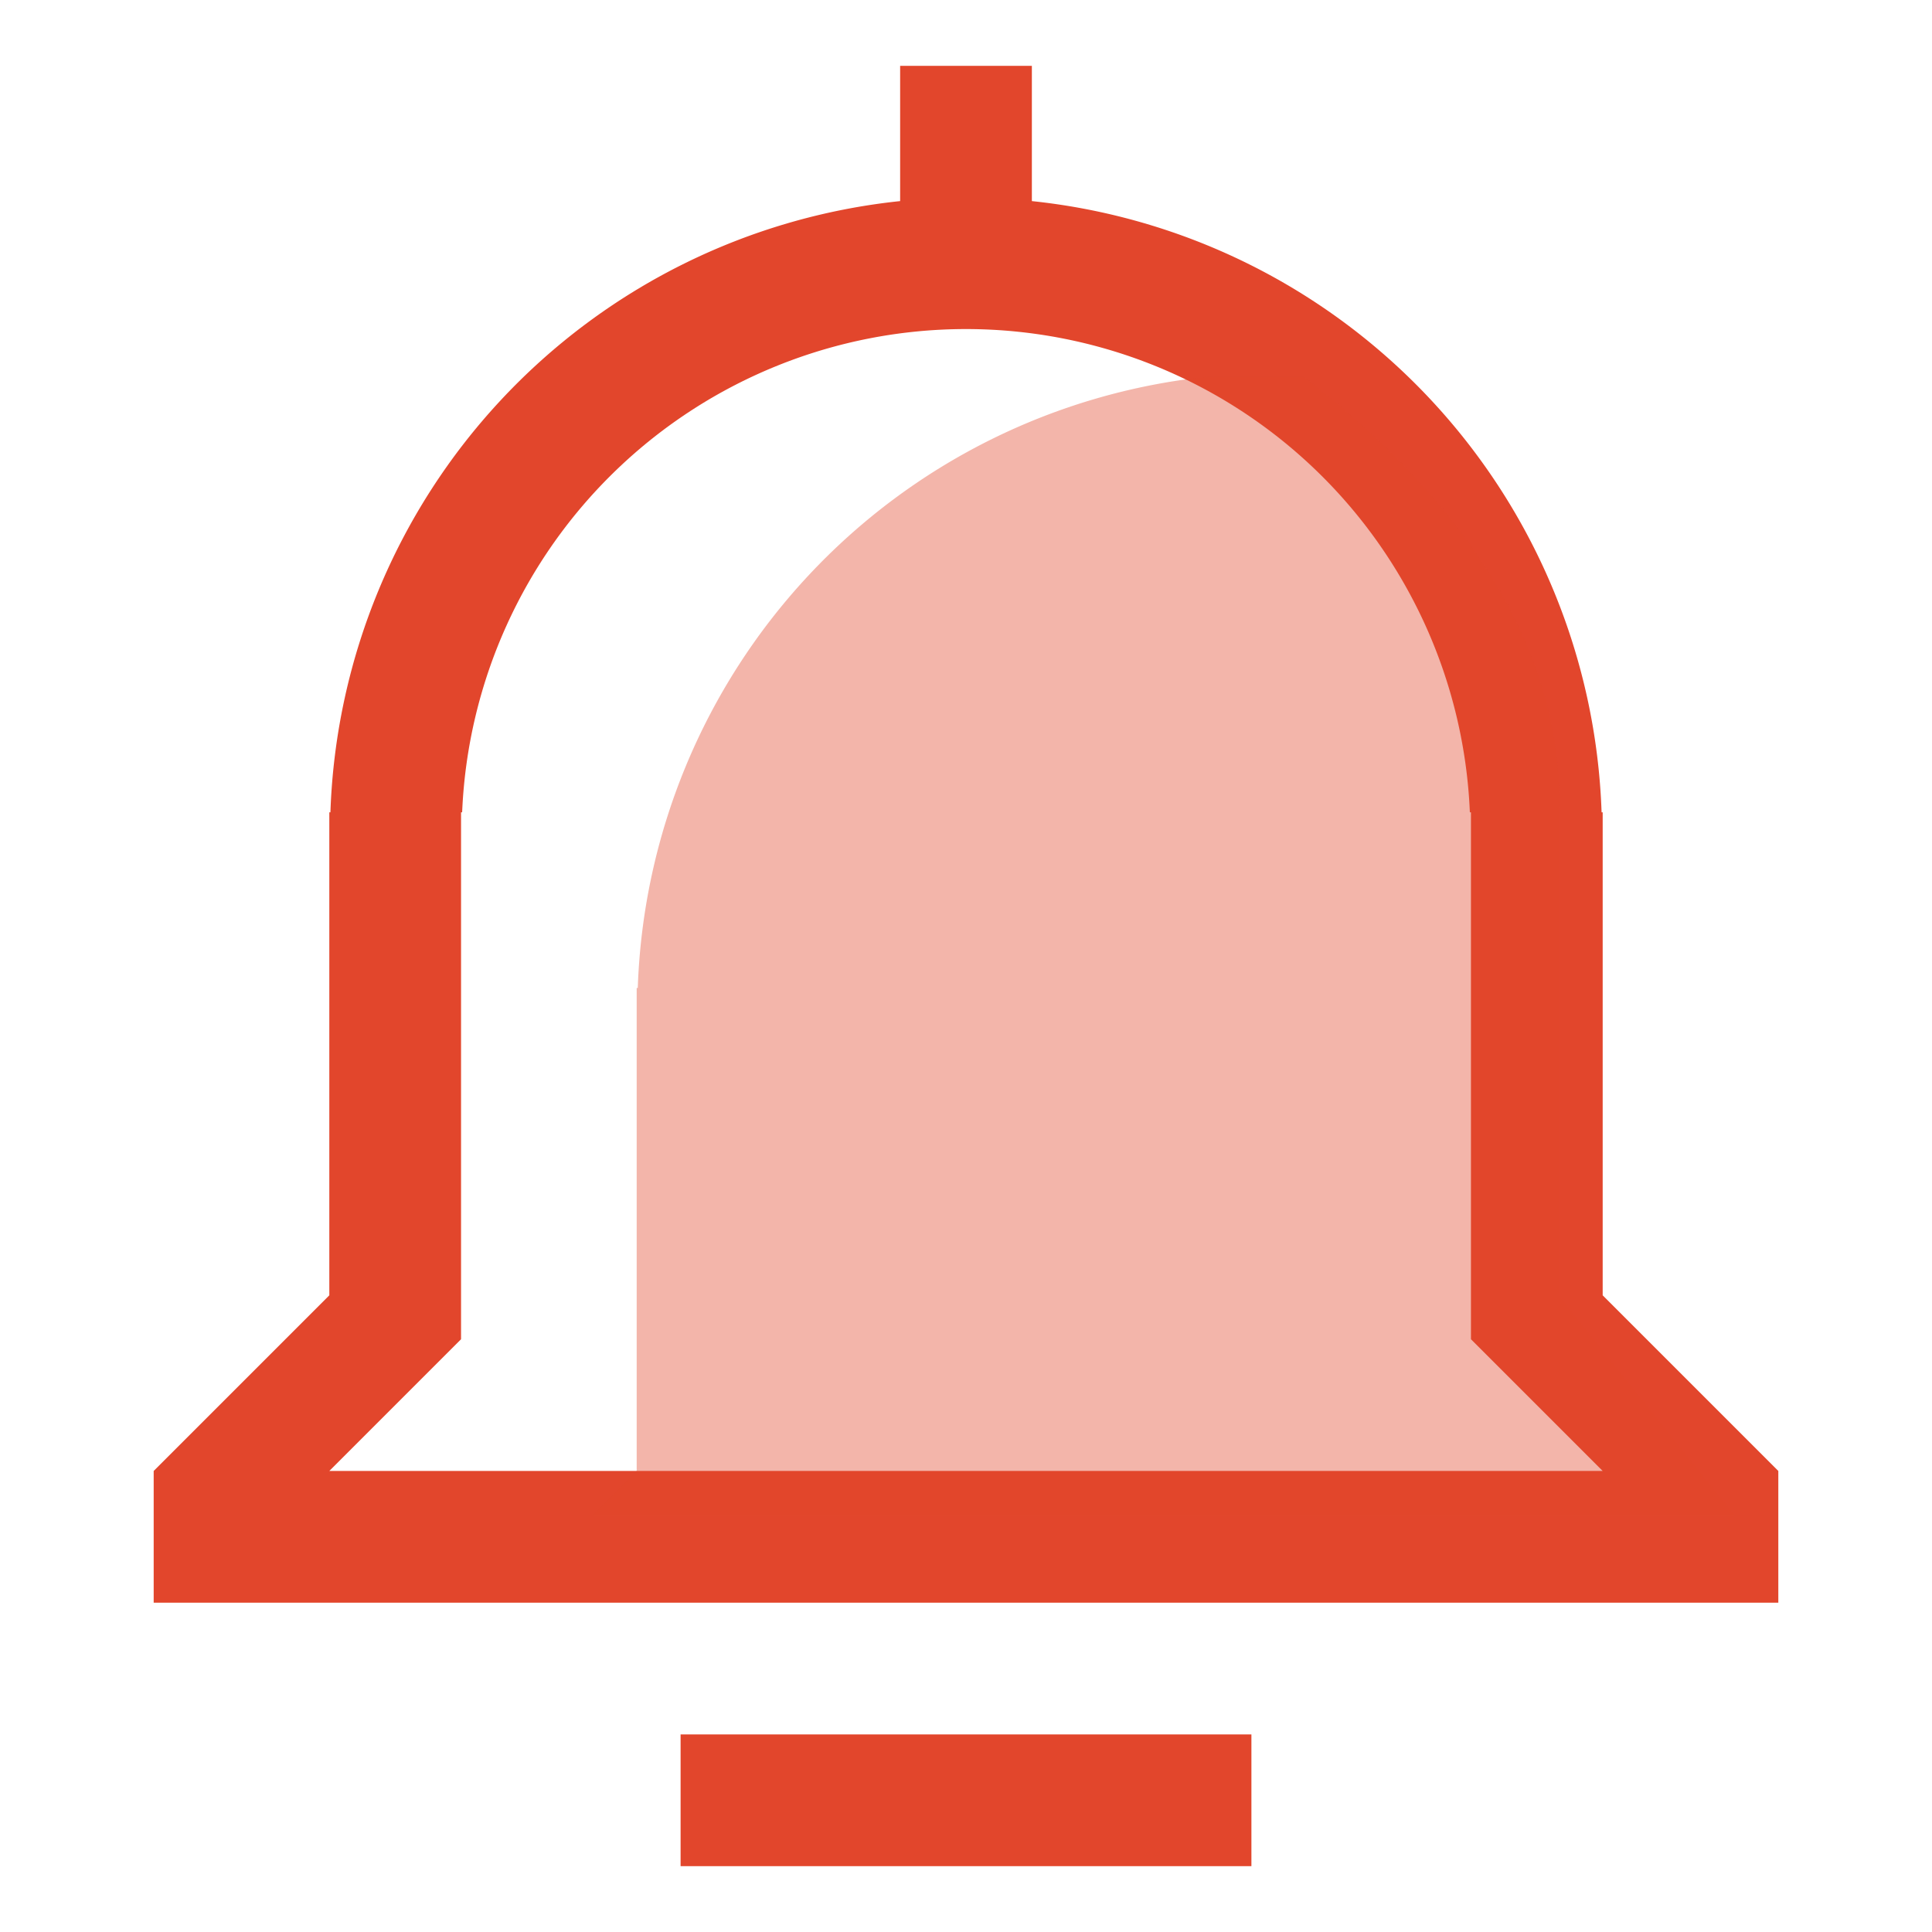 <svg id="home_tab_ic_news_selected" xmlns="http://www.w3.org/2000/svg" width="44" height="44" viewBox="0 0 44 44">
  <defs>
    <style>
      .cls-1, .cls-2 {
        fill: #e2462c;
        fill-rule: evenodd;
      }

      .cls-2 {
        opacity: 0.4;
      }
    </style>
  </defs>
  <g id="ic">
    <path id="椭圆_2" data-name="椭圆 2" class="cls-1" d="M544,2458H507v-3h0l4-4v-11h0.025A14.49,14.49,0,0,1,524,2426.08V2423h3v3.08A14.49,14.49,0,0,1,539.975,2440H540v11l4,4h0v3Zm-7-6v-12h-0.025a11.485,11.485,0,0,0-22.95,0H514v12l-3,3h29Zm-5,12H519v-3h13v3Z" transform="translate(-503.5 -2421.5)"/>
    <path id="椭圆_2_拷贝" data-name="椭圆 2 拷贝" class="cls-2" d="M533.193,2430.08c2.65,2.04,5.963,5.49,5.807,9.92v11l4,5H517l1-1v-11h0.025A14.49,14.49,0,0,1,531,2430.08h2.193Z" transform="translate(-503.5 -2421.5)"/>
  </g>
</svg>
